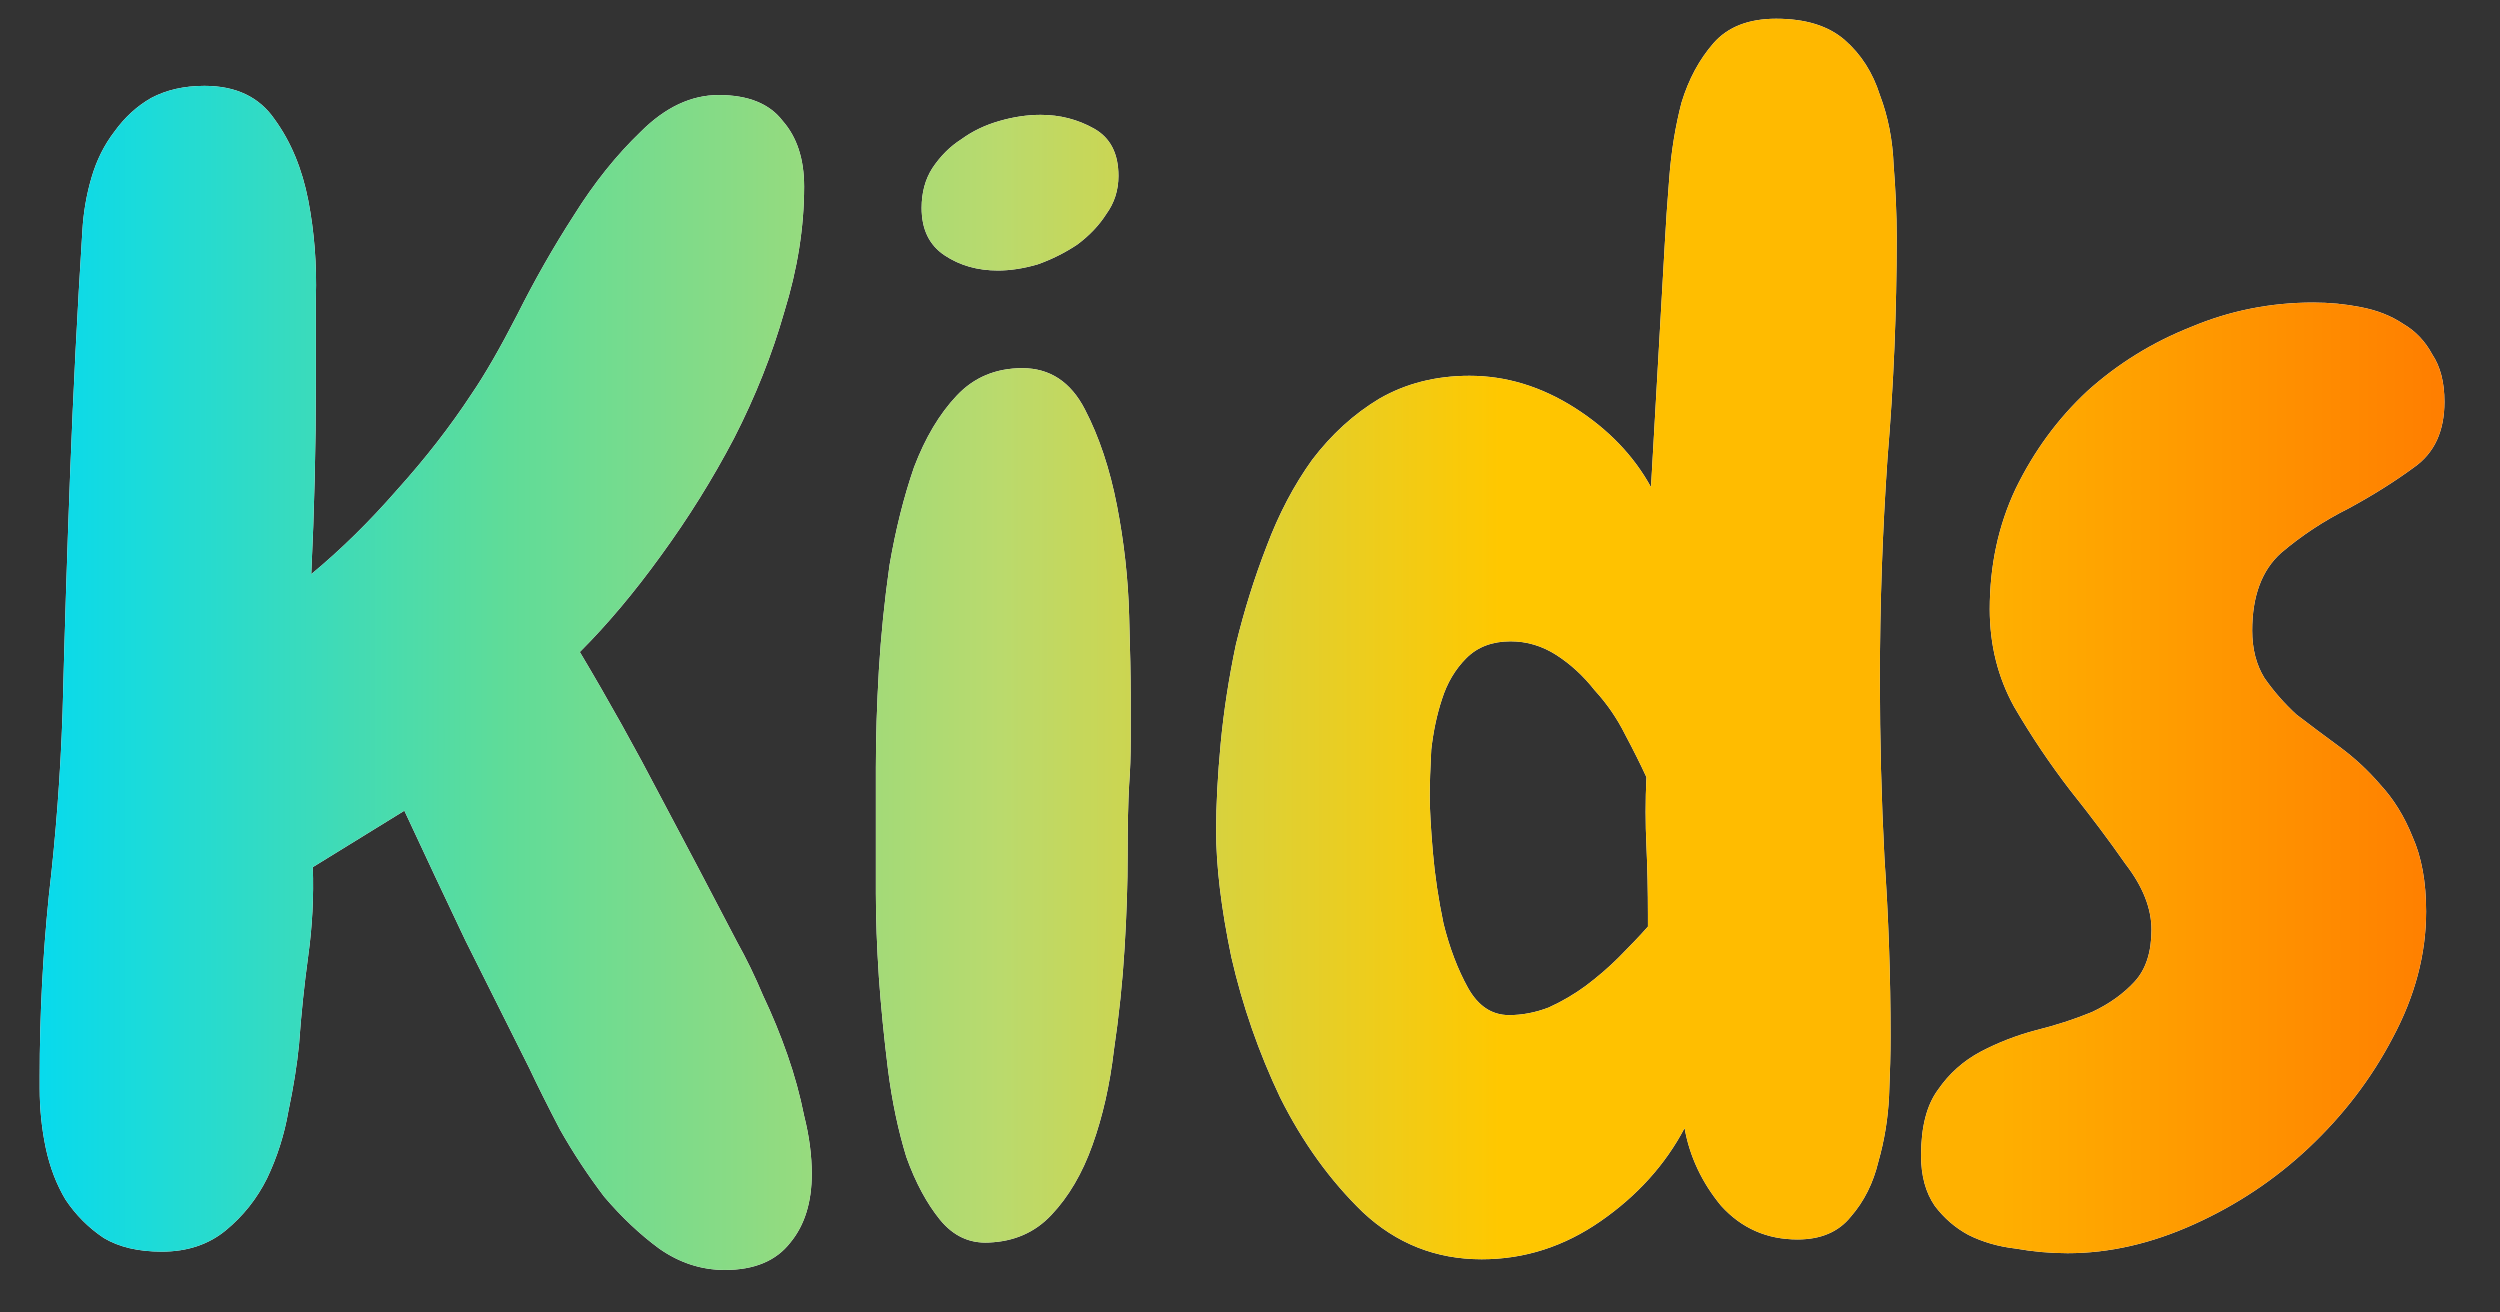 <svg width="40" height="21" viewBox="0 0 40 21" fill="none" xmlns="http://www.w3.org/2000/svg">
<rect x="0" y="0" width="40" height="21" fill="#333333" stroke="none"/>
<path d="M12.988 18.781C12.988 19.237 12.874 19.603 12.646 19.88C12.419 20.173 12.069 20.319 11.597 20.319C11.222 20.319 10.872 20.205 10.547 19.977C10.238 19.75 9.945 19.473 9.668 19.148C9.408 18.806 9.172 18.448 8.96 18.073C8.765 17.699 8.602 17.373 8.472 17.097C8.13 16.413 7.788 15.729 7.446 15.046C7.121 14.362 6.795 13.671 6.47 12.971L5.005 13.874C5.021 14.346 4.997 14.818 4.932 15.29C4.867 15.762 4.818 16.234 4.785 16.706C4.753 17.032 4.696 17.39 4.614 17.78C4.549 18.155 4.435 18.513 4.272 18.855C4.11 19.18 3.89 19.457 3.613 19.685C3.337 19.912 2.995 20.026 2.588 20.026C2.214 20.026 1.904 19.953 1.66 19.807C1.416 19.644 1.213 19.44 1.05 19.196C0.903 18.952 0.798 18.675 0.732 18.366C0.667 18.057 0.635 17.74 0.635 17.414V17.219C0.635 16.259 0.684 15.298 0.781 14.338C0.895 13.361 0.968 12.385 1.001 11.408C1.034 10.122 1.074 8.837 1.123 7.551C1.172 6.265 1.237 4.979 1.318 3.693C1.335 3.4 1.383 3.116 1.465 2.839C1.546 2.562 1.668 2.318 1.831 2.106C1.994 1.879 2.189 1.7 2.417 1.569C2.661 1.439 2.946 1.374 3.271 1.374C3.776 1.374 4.15 1.553 4.395 1.911C4.655 2.269 4.834 2.701 4.932 3.205C5.029 3.71 5.07 4.23 5.054 4.768C5.054 5.305 5.054 5.752 5.054 6.11C5.054 7.136 5.029 8.161 4.98 9.187C5.452 8.796 5.908 8.348 6.348 7.844C6.803 7.339 7.202 6.827 7.544 6.306C7.756 5.996 8 5.573 8.276 5.036C8.553 4.483 8.854 3.954 9.18 3.449C9.505 2.928 9.863 2.481 10.254 2.106C10.645 1.716 11.06 1.521 11.499 1.521C11.971 1.521 12.313 1.659 12.524 1.936C12.752 2.196 12.866 2.546 12.866 2.985C12.866 3.636 12.76 4.304 12.549 4.987C12.354 5.671 12.085 6.346 11.743 7.014C11.401 7.665 11.011 8.291 10.571 8.894C10.148 9.479 9.717 9.992 9.277 10.432C9.733 11.197 10.164 11.97 10.571 12.751C10.978 13.516 11.385 14.289 11.792 15.07C11.938 15.331 12.077 15.616 12.207 15.925C12.354 16.234 12.484 16.551 12.598 16.877C12.712 17.203 12.801 17.528 12.866 17.854C12.948 18.179 12.988 18.488 12.988 18.781ZM17.895 2.814C17.895 3.042 17.83 3.246 17.7 3.425C17.586 3.604 17.432 3.767 17.236 3.913C17.041 4.043 16.829 4.149 16.602 4.23C16.374 4.296 16.162 4.328 15.967 4.328C15.641 4.328 15.356 4.247 15.112 4.084C14.868 3.921 14.746 3.669 14.746 3.327C14.746 3.083 14.803 2.871 14.917 2.692C15.047 2.497 15.202 2.342 15.381 2.229C15.56 2.098 15.763 2.001 15.991 1.936C16.219 1.87 16.439 1.838 16.65 1.838C16.96 1.838 17.244 1.911 17.505 2.058C17.765 2.204 17.895 2.456 17.895 2.814ZM18.091 11.115C18.091 11.343 18.091 11.587 18.091 11.848C18.091 12.092 18.083 12.328 18.066 12.556C18.05 12.832 18.042 13.207 18.042 13.679C18.042 14.134 18.026 14.631 17.993 15.168C17.961 15.705 17.904 16.25 17.822 16.804C17.757 17.357 17.643 17.862 17.48 18.317C17.318 18.773 17.098 19.148 16.821 19.44C16.561 19.717 16.227 19.864 15.82 19.88C15.511 19.896 15.251 19.774 15.039 19.514C14.828 19.253 14.648 18.92 14.502 18.513C14.372 18.09 14.274 17.626 14.209 17.121C14.144 16.6 14.095 16.104 14.062 15.632C14.03 15.144 14.014 14.696 14.014 14.289C14.014 13.882 14.014 13.581 14.014 13.386C14.014 13.125 14.014 12.759 14.014 12.287C14.014 11.799 14.03 11.278 14.062 10.725C14.095 10.171 14.152 9.61 14.233 9.04C14.331 8.47 14.461 7.95 14.624 7.478C14.803 7.006 15.031 6.623 15.308 6.33C15.584 6.037 15.934 5.891 16.357 5.891C16.797 5.891 17.131 6.11 17.358 6.55C17.586 6.989 17.757 7.502 17.871 8.088C17.985 8.674 18.05 9.26 18.066 9.846C18.083 10.415 18.091 10.838 18.091 11.115ZM30.347 3.791C30.347 4.979 30.298 6.159 30.2 7.331C30.119 8.503 30.078 9.683 30.078 10.871C30.078 11.831 30.102 12.784 30.151 13.727C30.216 14.671 30.249 15.624 30.249 16.584C30.249 16.844 30.241 17.162 30.225 17.536C30.208 17.894 30.151 18.244 30.054 18.586C29.972 18.928 29.826 19.221 29.614 19.465C29.419 19.709 29.134 19.831 28.76 19.831C28.271 19.831 27.865 19.652 27.539 19.294C27.23 18.92 27.035 18.505 26.953 18.049C26.644 18.635 26.196 19.131 25.61 19.538C25.024 19.945 24.39 20.148 23.706 20.148C22.974 20.148 22.339 19.896 21.802 19.392C21.281 18.887 20.841 18.277 20.483 17.561C20.142 16.844 19.881 16.096 19.702 15.315C19.539 14.533 19.458 13.858 19.458 13.288C19.458 12.881 19.482 12.417 19.531 11.896C19.58 11.376 19.662 10.847 19.775 10.31C19.906 9.772 20.068 9.252 20.264 8.747C20.459 8.226 20.703 7.762 20.996 7.355C21.305 6.949 21.663 6.623 22.07 6.379C22.494 6.135 22.974 6.013 23.511 6.013C24.097 6.013 24.658 6.184 25.195 6.525C25.732 6.867 26.139 7.29 26.416 7.795L26.636 3.913C26.652 3.604 26.676 3.246 26.709 2.839C26.741 2.416 26.807 2.017 26.904 1.643C27.018 1.268 27.189 0.951 27.417 0.69C27.645 0.43 27.979 0.3 28.418 0.3C28.89 0.3 29.256 0.414 29.517 0.642C29.777 0.869 29.964 1.162 30.078 1.521C30.208 1.862 30.282 2.237 30.298 2.644C30.33 3.05 30.347 3.433 30.347 3.791ZM26.367 14.631C26.367 14.257 26.359 13.89 26.343 13.532C26.326 13.174 26.326 12.808 26.343 12.434C26.245 12.222 26.131 11.994 26.001 11.75C25.871 11.49 25.708 11.254 25.513 11.042C25.334 10.814 25.13 10.627 24.902 10.48C24.674 10.334 24.43 10.261 24.17 10.261C23.877 10.261 23.641 10.35 23.462 10.529C23.283 10.708 23.153 10.928 23.071 11.188C22.99 11.433 22.933 11.701 22.9 11.994C22.884 12.287 22.876 12.539 22.876 12.751C22.876 12.946 22.892 13.239 22.925 13.63C22.957 14.004 23.014 14.387 23.096 14.777C23.193 15.168 23.324 15.51 23.486 15.803C23.649 16.096 23.869 16.242 24.145 16.242C24.357 16.242 24.569 16.201 24.78 16.12C24.992 16.023 25.187 15.909 25.366 15.778C25.561 15.632 25.741 15.477 25.903 15.315C26.082 15.135 26.237 14.973 26.367 14.826V14.631ZM39.111 6.428C39.111 6.9 38.949 7.25 38.623 7.478C38.314 7.705 37.964 7.925 37.573 8.137C37.183 8.332 36.825 8.568 36.499 8.845C36.19 9.121 36.035 9.536 36.035 10.09C36.035 10.383 36.1 10.635 36.23 10.847C36.377 11.058 36.548 11.254 36.743 11.433C36.955 11.595 37.183 11.766 37.427 11.945C37.671 12.124 37.891 12.328 38.086 12.556C38.297 12.784 38.468 13.06 38.599 13.386C38.745 13.711 38.818 14.11 38.818 14.582C38.818 15.266 38.639 15.941 38.281 16.608C37.94 17.259 37.492 17.845 36.938 18.366C36.401 18.871 35.791 19.278 35.107 19.587C34.424 19.896 33.748 20.051 33.081 20.051C32.804 20.051 32.528 20.026 32.251 19.977C31.974 19.945 31.722 19.872 31.494 19.758C31.283 19.644 31.104 19.489 30.957 19.294C30.811 19.082 30.737 18.814 30.737 18.488C30.737 18.033 30.827 17.683 31.006 17.439C31.185 17.178 31.413 16.975 31.689 16.828C31.966 16.682 32.259 16.568 32.568 16.486C32.894 16.405 33.195 16.307 33.472 16.193C33.748 16.063 33.976 15.9 34.155 15.705C34.334 15.51 34.424 15.233 34.424 14.875C34.424 14.533 34.285 14.183 34.009 13.825C33.748 13.451 33.455 13.06 33.13 12.653C32.804 12.23 32.503 11.783 32.227 11.31C31.966 10.838 31.836 10.318 31.836 9.748C31.836 9.048 31.974 8.405 32.251 7.819C32.544 7.217 32.926 6.696 33.398 6.257C33.887 5.817 34.44 5.476 35.059 5.231C35.677 4.971 36.328 4.841 37.012 4.841C37.272 4.841 37.524 4.865 37.769 4.914C38.029 4.963 38.257 5.052 38.452 5.183C38.648 5.297 38.802 5.459 38.916 5.671C39.046 5.866 39.111 6.118 39.111 6.428Z" fill="white"/>
<path d="M12.988 18.781C12.988 19.237 12.874 19.603 12.646 19.88C12.419 20.173 12.069 20.319 11.597 20.319C11.222 20.319 10.872 20.205 10.547 19.977C10.238 19.75 9.945 19.473 9.668 19.148C9.408 18.806 9.172 18.448 8.96 18.073C8.765 17.699 8.602 17.373 8.472 17.097C8.13 16.413 7.788 15.729 7.446 15.046C7.121 14.362 6.795 13.671 6.47 12.971L5.005 13.874C5.021 14.346 4.997 14.818 4.932 15.29C4.867 15.762 4.818 16.234 4.785 16.706C4.753 17.032 4.696 17.39 4.614 17.78C4.549 18.155 4.435 18.513 4.272 18.855C4.11 19.18 3.89 19.457 3.613 19.685C3.337 19.912 2.995 20.026 2.588 20.026C2.214 20.026 1.904 19.953 1.66 19.807C1.416 19.644 1.213 19.44 1.05 19.196C0.903 18.952 0.798 18.675 0.732 18.366C0.667 18.057 0.635 17.74 0.635 17.414V17.219C0.635 16.259 0.684 15.298 0.781 14.338C0.895 13.361 0.968 12.385 1.001 11.408C1.034 10.122 1.074 8.837 1.123 7.551C1.172 6.265 1.237 4.979 1.318 3.693C1.335 3.4 1.383 3.116 1.465 2.839C1.546 2.562 1.668 2.318 1.831 2.106C1.994 1.879 2.189 1.7 2.417 1.569C2.661 1.439 2.946 1.374 3.271 1.374C3.776 1.374 4.15 1.553 4.395 1.911C4.655 2.269 4.834 2.701 4.932 3.205C5.029 3.71 5.07 4.23 5.054 4.768C5.054 5.305 5.054 5.752 5.054 6.11C5.054 7.136 5.029 8.161 4.98 9.187C5.452 8.796 5.908 8.348 6.348 7.844C6.803 7.339 7.202 6.827 7.544 6.306C7.756 5.996 8 5.573 8.276 5.036C8.553 4.483 8.854 3.954 9.18 3.449C9.505 2.928 9.863 2.481 10.254 2.106C10.645 1.716 11.06 1.521 11.499 1.521C11.971 1.521 12.313 1.659 12.524 1.936C12.752 2.196 12.866 2.546 12.866 2.985C12.866 3.636 12.76 4.304 12.549 4.987C12.354 5.671 12.085 6.346 11.743 7.014C11.401 7.665 11.011 8.291 10.571 8.894C10.148 9.479 9.717 9.992 9.277 10.432C9.733 11.197 10.164 11.97 10.571 12.751C10.978 13.516 11.385 14.289 11.792 15.07C11.938 15.331 12.077 15.616 12.207 15.925C12.354 16.234 12.484 16.551 12.598 16.877C12.712 17.203 12.801 17.528 12.866 17.854C12.948 18.179 12.988 18.488 12.988 18.781ZM17.895 2.814C17.895 3.042 17.83 3.246 17.7 3.425C17.586 3.604 17.432 3.767 17.236 3.913C17.041 4.043 16.829 4.149 16.602 4.23C16.374 4.296 16.162 4.328 15.967 4.328C15.641 4.328 15.356 4.247 15.112 4.084C14.868 3.921 14.746 3.669 14.746 3.327C14.746 3.083 14.803 2.871 14.917 2.692C15.047 2.497 15.202 2.342 15.381 2.229C15.56 2.098 15.763 2.001 15.991 1.936C16.219 1.87 16.439 1.838 16.65 1.838C16.96 1.838 17.244 1.911 17.505 2.058C17.765 2.204 17.895 2.456 17.895 2.814ZM18.091 11.115C18.091 11.343 18.091 11.587 18.091 11.848C18.091 12.092 18.083 12.328 18.066 12.556C18.05 12.832 18.042 13.207 18.042 13.679C18.042 14.134 18.026 14.631 17.993 15.168C17.961 15.705 17.904 16.25 17.822 16.804C17.757 17.357 17.643 17.862 17.48 18.317C17.318 18.773 17.098 19.148 16.821 19.44C16.561 19.717 16.227 19.864 15.82 19.88C15.511 19.896 15.251 19.774 15.039 19.514C14.828 19.253 14.648 18.92 14.502 18.513C14.372 18.09 14.274 17.626 14.209 17.121C14.144 16.6 14.095 16.104 14.062 15.632C14.03 15.144 14.014 14.696 14.014 14.289C14.014 13.882 14.014 13.581 14.014 13.386C14.014 13.125 14.014 12.759 14.014 12.287C14.014 11.799 14.03 11.278 14.062 10.725C14.095 10.171 14.152 9.61 14.233 9.04C14.331 8.47 14.461 7.95 14.624 7.478C14.803 7.006 15.031 6.623 15.308 6.33C15.584 6.037 15.934 5.891 16.357 5.891C16.797 5.891 17.131 6.11 17.358 6.55C17.586 6.989 17.757 7.502 17.871 8.088C17.985 8.674 18.05 9.26 18.066 9.846C18.083 10.415 18.091 10.838 18.091 11.115ZM30.347 3.791C30.347 4.979 30.298 6.159 30.2 7.331C30.119 8.503 30.078 9.683 30.078 10.871C30.078 11.831 30.102 12.784 30.151 13.727C30.216 14.671 30.249 15.624 30.249 16.584C30.249 16.844 30.241 17.162 30.225 17.536C30.208 17.894 30.151 18.244 30.054 18.586C29.972 18.928 29.826 19.221 29.614 19.465C29.419 19.709 29.134 19.831 28.76 19.831C28.271 19.831 27.865 19.652 27.539 19.294C27.23 18.92 27.035 18.505 26.953 18.049C26.644 18.635 26.196 19.131 25.61 19.538C25.024 19.945 24.39 20.148 23.706 20.148C22.974 20.148 22.339 19.896 21.802 19.392C21.281 18.887 20.841 18.277 20.483 17.561C20.142 16.844 19.881 16.096 19.702 15.315C19.539 14.533 19.458 13.858 19.458 13.288C19.458 12.881 19.482 12.417 19.531 11.896C19.58 11.376 19.662 10.847 19.775 10.31C19.906 9.772 20.068 9.252 20.264 8.747C20.459 8.226 20.703 7.762 20.996 7.355C21.305 6.949 21.663 6.623 22.07 6.379C22.494 6.135 22.974 6.013 23.511 6.013C24.097 6.013 24.658 6.184 25.195 6.525C25.732 6.867 26.139 7.29 26.416 7.795L26.636 3.913C26.652 3.604 26.676 3.246 26.709 2.839C26.741 2.416 26.807 2.017 26.904 1.643C27.018 1.268 27.189 0.951 27.417 0.69C27.645 0.43 27.979 0.3 28.418 0.3C28.89 0.3 29.256 0.414 29.517 0.642C29.777 0.869 29.964 1.162 30.078 1.521C30.208 1.862 30.282 2.237 30.298 2.644C30.33 3.05 30.347 3.433 30.347 3.791ZM26.367 14.631C26.367 14.257 26.359 13.89 26.343 13.532C26.326 13.174 26.326 12.808 26.343 12.434C26.245 12.222 26.131 11.994 26.001 11.75C25.871 11.49 25.708 11.254 25.513 11.042C25.334 10.814 25.13 10.627 24.902 10.48C24.674 10.334 24.43 10.261 24.17 10.261C23.877 10.261 23.641 10.35 23.462 10.529C23.283 10.708 23.153 10.928 23.071 11.188C22.99 11.433 22.933 11.701 22.9 11.994C22.884 12.287 22.876 12.539 22.876 12.751C22.876 12.946 22.892 13.239 22.925 13.63C22.957 14.004 23.014 14.387 23.096 14.777C23.193 15.168 23.324 15.51 23.486 15.803C23.649 16.096 23.869 16.242 24.145 16.242C24.357 16.242 24.569 16.201 24.78 16.12C24.992 16.023 25.187 15.909 25.366 15.778C25.561 15.632 25.741 15.477 25.903 15.315C26.082 15.135 26.237 14.973 26.367 14.826V14.631ZM39.111 6.428C39.111 6.9 38.949 7.25 38.623 7.478C38.314 7.705 37.964 7.925 37.573 8.137C37.183 8.332 36.825 8.568 36.499 8.845C36.19 9.121 36.035 9.536 36.035 10.09C36.035 10.383 36.1 10.635 36.23 10.847C36.377 11.058 36.548 11.254 36.743 11.433C36.955 11.595 37.183 11.766 37.427 11.945C37.671 12.124 37.891 12.328 38.086 12.556C38.297 12.784 38.468 13.06 38.599 13.386C38.745 13.711 38.818 14.11 38.818 14.582C38.818 15.266 38.639 15.941 38.281 16.608C37.94 17.259 37.492 17.845 36.938 18.366C36.401 18.871 35.791 19.278 35.107 19.587C34.424 19.896 33.748 20.051 33.081 20.051C32.804 20.051 32.528 20.026 32.251 19.977C31.974 19.945 31.722 19.872 31.494 19.758C31.283 19.644 31.104 19.489 30.957 19.294C30.811 19.082 30.737 18.814 30.737 18.488C30.737 18.033 30.827 17.683 31.006 17.439C31.185 17.178 31.413 16.975 31.689 16.828C31.966 16.682 32.259 16.568 32.568 16.486C32.894 16.405 33.195 16.307 33.472 16.193C33.748 16.063 33.976 15.9 34.155 15.705C34.334 15.51 34.424 15.233 34.424 14.875C34.424 14.533 34.285 14.183 34.009 13.825C33.748 13.451 33.455 13.06 33.13 12.653C32.804 12.23 32.503 11.783 32.227 11.31C31.966 10.838 31.836 10.318 31.836 9.748C31.836 9.048 31.974 8.405 32.251 7.819C32.544 7.217 32.926 6.696 33.398 6.257C33.887 5.817 34.44 5.476 35.059 5.231C35.677 4.971 36.328 4.841 37.012 4.841C37.272 4.841 37.524 4.865 37.769 4.914C38.029 4.963 38.257 5.052 38.452 5.183C38.648 5.297 38.802 5.459 38.916 5.671C39.046 5.866 39.111 6.118 39.111 6.428Z" fill="url(#paint0_linear_489_2606)"/>
<defs>
<linearGradient id="paint0_linear_489_2606" x1="0" y1="7.411" x2="40" y2="7.411" gradientUnits="userSpaceOnUse">
<stop stop-color="#00DAF4"/>
<stop offset="0.2" stop-color="#5EDC99"/>
<stop offset="0.4" stop-color="#BADA6D"/>
<stop offset="0.6" stop-color="#FFC800"/>
<stop offset="0.8" stop-color="#FFAF00"/>
<stop offset="1" stop-color="#FF7800"/>
</linearGradient>
</defs>
</svg>
